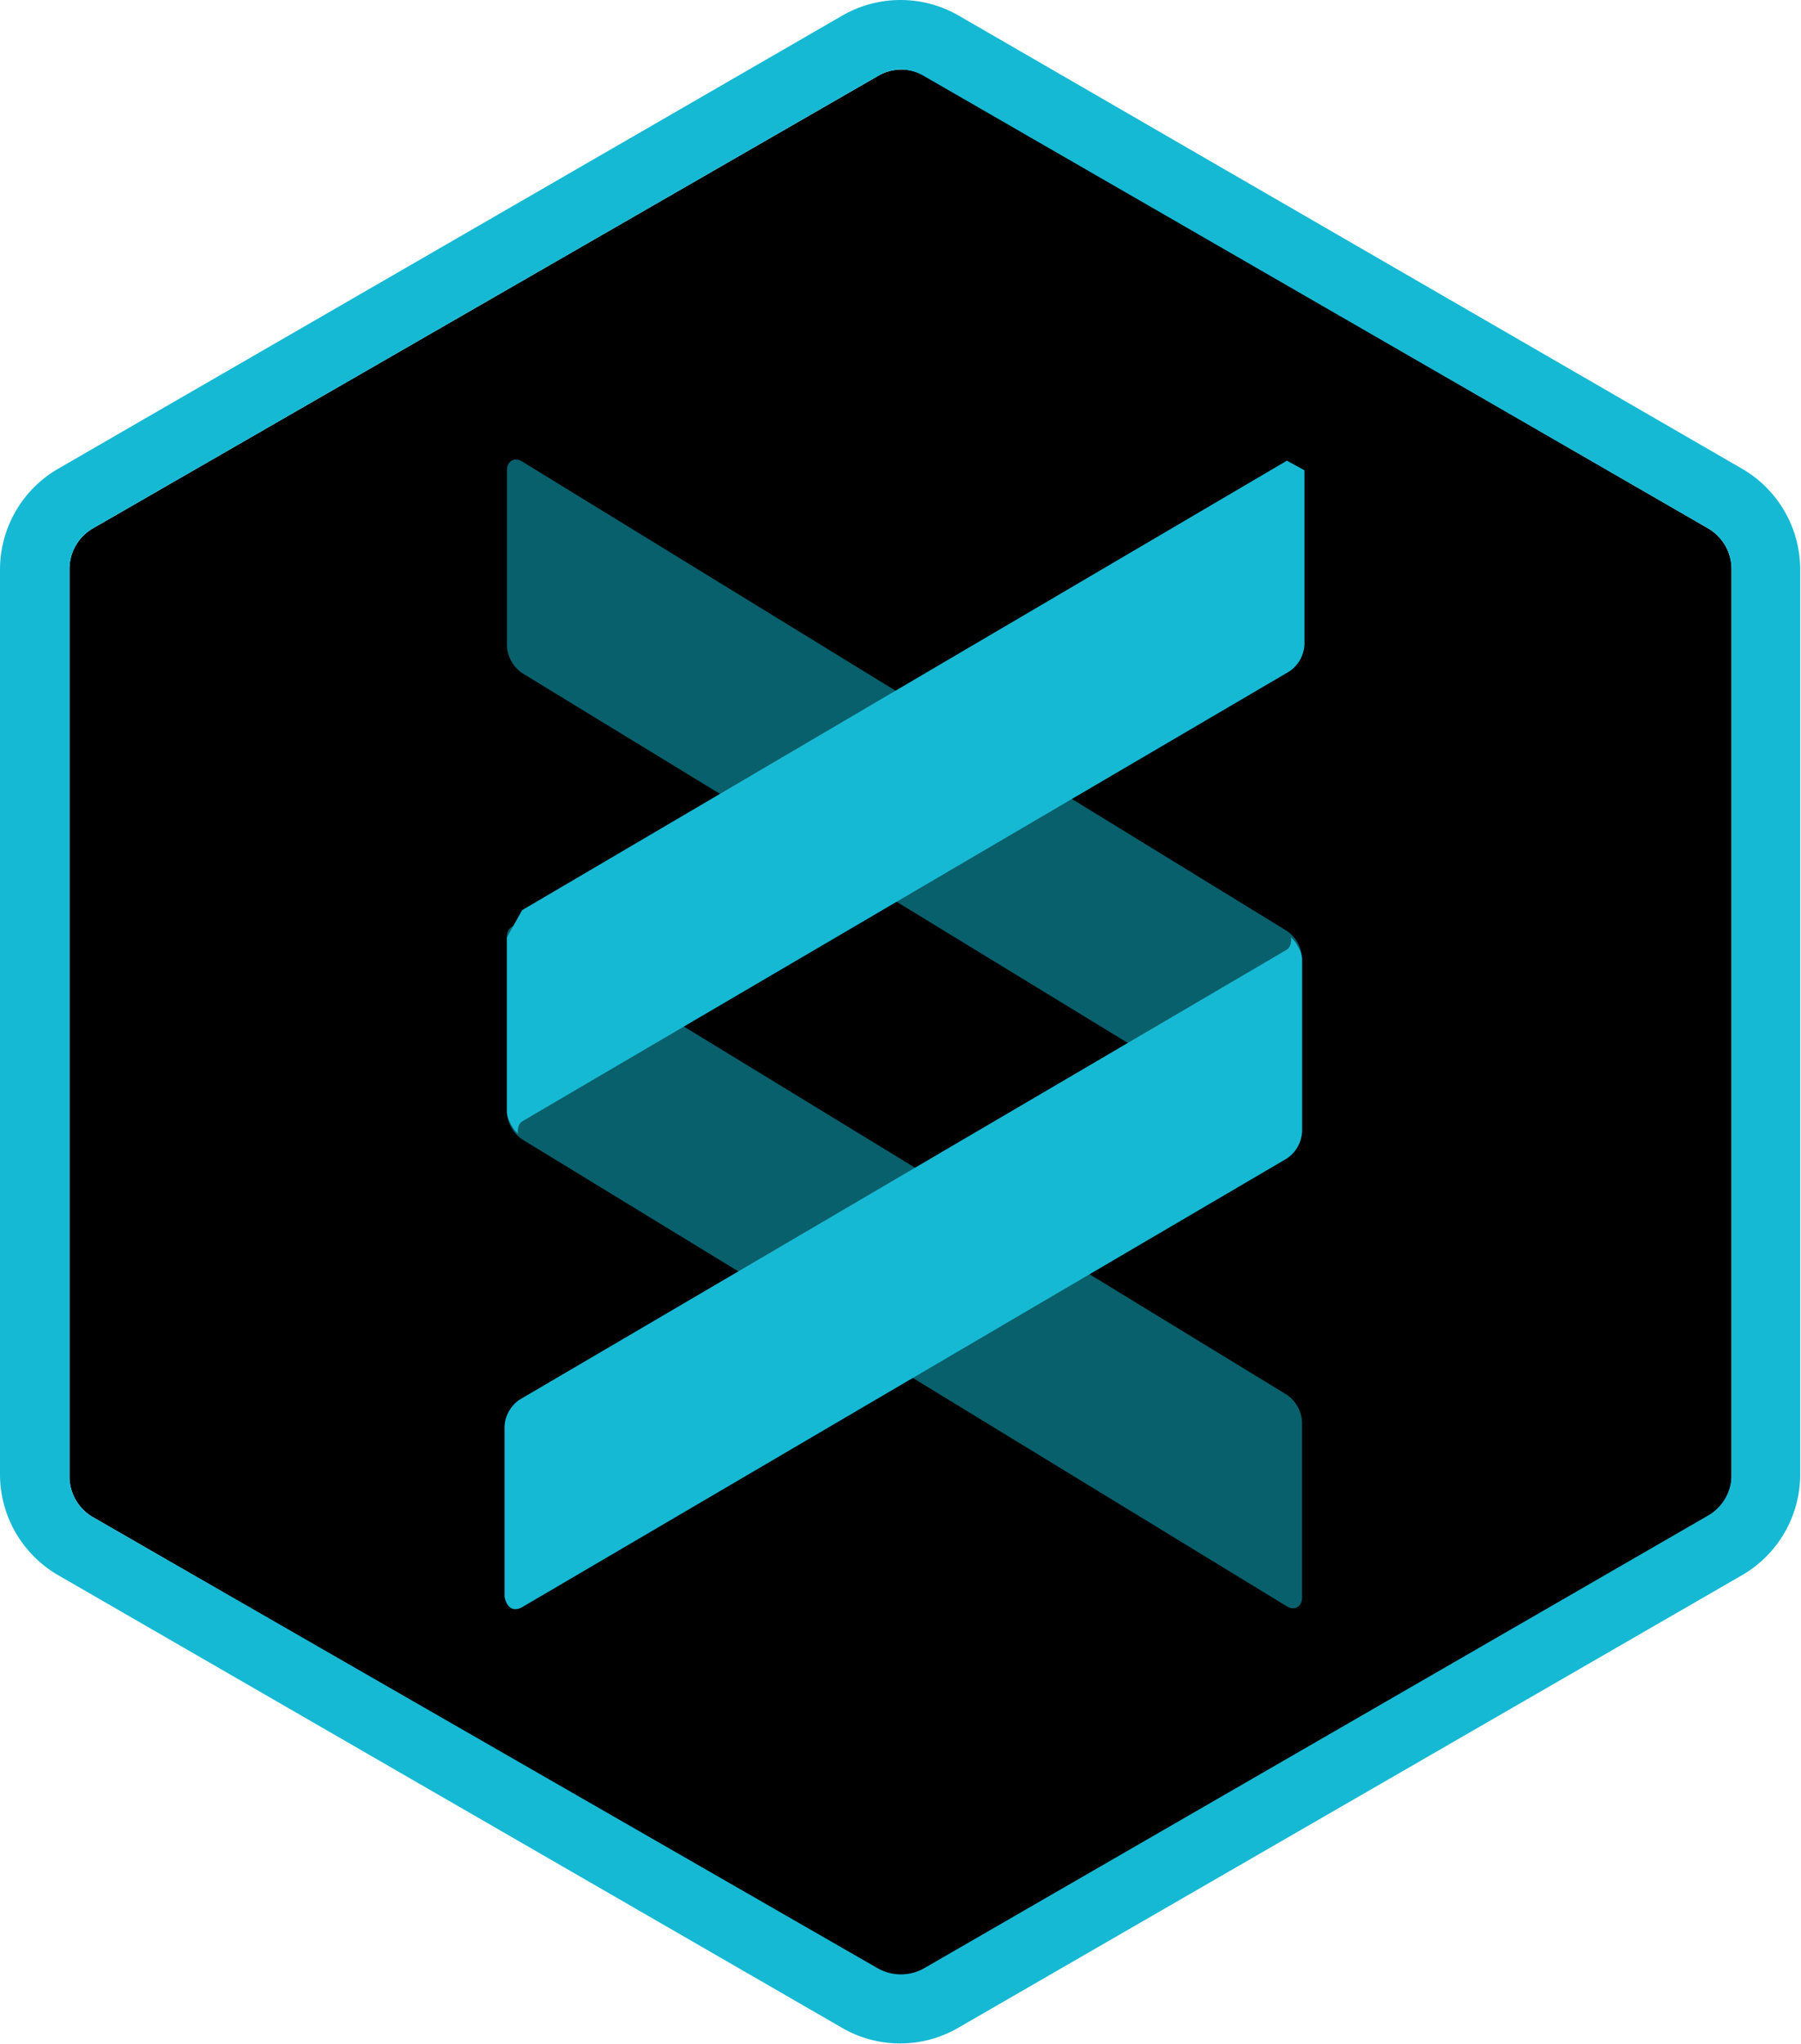 <svg xmlns="http://www.w3.org/2000/svg" viewBox="0 0 22.56 25.6">
    <defs>
        <style>
        .cls-1 {
            fill: #16b9d4;
        }

        .cls-2 {
            fill: #08606c;
        }
        </style>
    </defs>
    <title>Asset 3</title>
    <g id="Layer_2" data-name="Layer 2">
        <g id="logo_helix">
            <path d="M21.4,19l-9.82,5.67a.59.59,0,0,1-.59,0L1.16,19a.59.59,0,0,1-.29-.51V7.13a.59.59,0,0,1,.29-.51L11,.95a.59.59,0,0,1,.59,0L21.4,6.62a.59.59,0,0,1,.29.51V18.47A.59.59,0,0,1,21.4,19Z" />
            <path class="cls-1" d="M11.28.87a.59.59,0,0,1,.29.08L21.4,6.62a.59.59,0,0,1,.29.51V18.47a.59.59,0,0,1-.29.51l-9.82,5.67a.59.59,0,0,1-.59,0L1.16,19a.59.59,0,0,1-.29-.51V7.13a.59.59,0,0,1,.29-.51L11,.95a.59.59,0,0,1,.29-.08m0-.87a1.46,1.46,0,0,0-.73.19L.73,5.87A1.46,1.46,0,0,0,0,7.13V18.47a1.46,1.46,0,0,0,.73,1.26l9.82,5.67a1.45,1.45,0,0,0,1.45,0l9.82-5.67a1.46,1.46,0,0,0,.73-1.26V7.13a1.46,1.46,0,0,0-.73-1.26L12,.19A1.46,1.46,0,0,0,11.28,0Z" />
            <path class="cls-2" d="M6.35,13.93a.44.44,0,0,0,.19.34l9.58,5.85c.1.06.19,0,.19-.11v-2.2a.44.44,0,0,0-.19-.34L6.54,11.62c-.1-.06-.19,0-.19.11Z" />
            <path class="cls-2" d="M16.31,12a.44.44,0,0,0-.19-.34L6.54,5.78c-.1-.06-.19,0-.19.11v2.2a.44.44,0,0,0,.19.34l9.58,5.85c.1.06.19,0,.19-.11Z" />
            <path class="cls-1" d="M16.12,5.77,6.54,11.4l-.19.34v2.2h0v0a.41.41,0,0,0,.06.16.38.38,0,0,0,.08.1l0,0a.11.11,0,0,1,0-.06.12.12,0,0,1,.06-.1h0l9.6-5.63a.43.43,0,0,0,.19-.34V5.89Z" />
            <path class="cls-1" d="M6.54,20.13l9.58-5.62a.43.43,0,0,0,.19-.34V12h0v0a.41.41,0,0,0-.06-.16.38.38,0,0,0-.08-.1v0a.11.11,0,0,1,0,.06.12.12,0,0,1-.06.1h0l-9.6,5.63a.43.43,0,0,0-.19.34V20C6.35,20.14,6.43,20.19,6.54,20.13Z" />
        </g>
    </g>
</svg>
